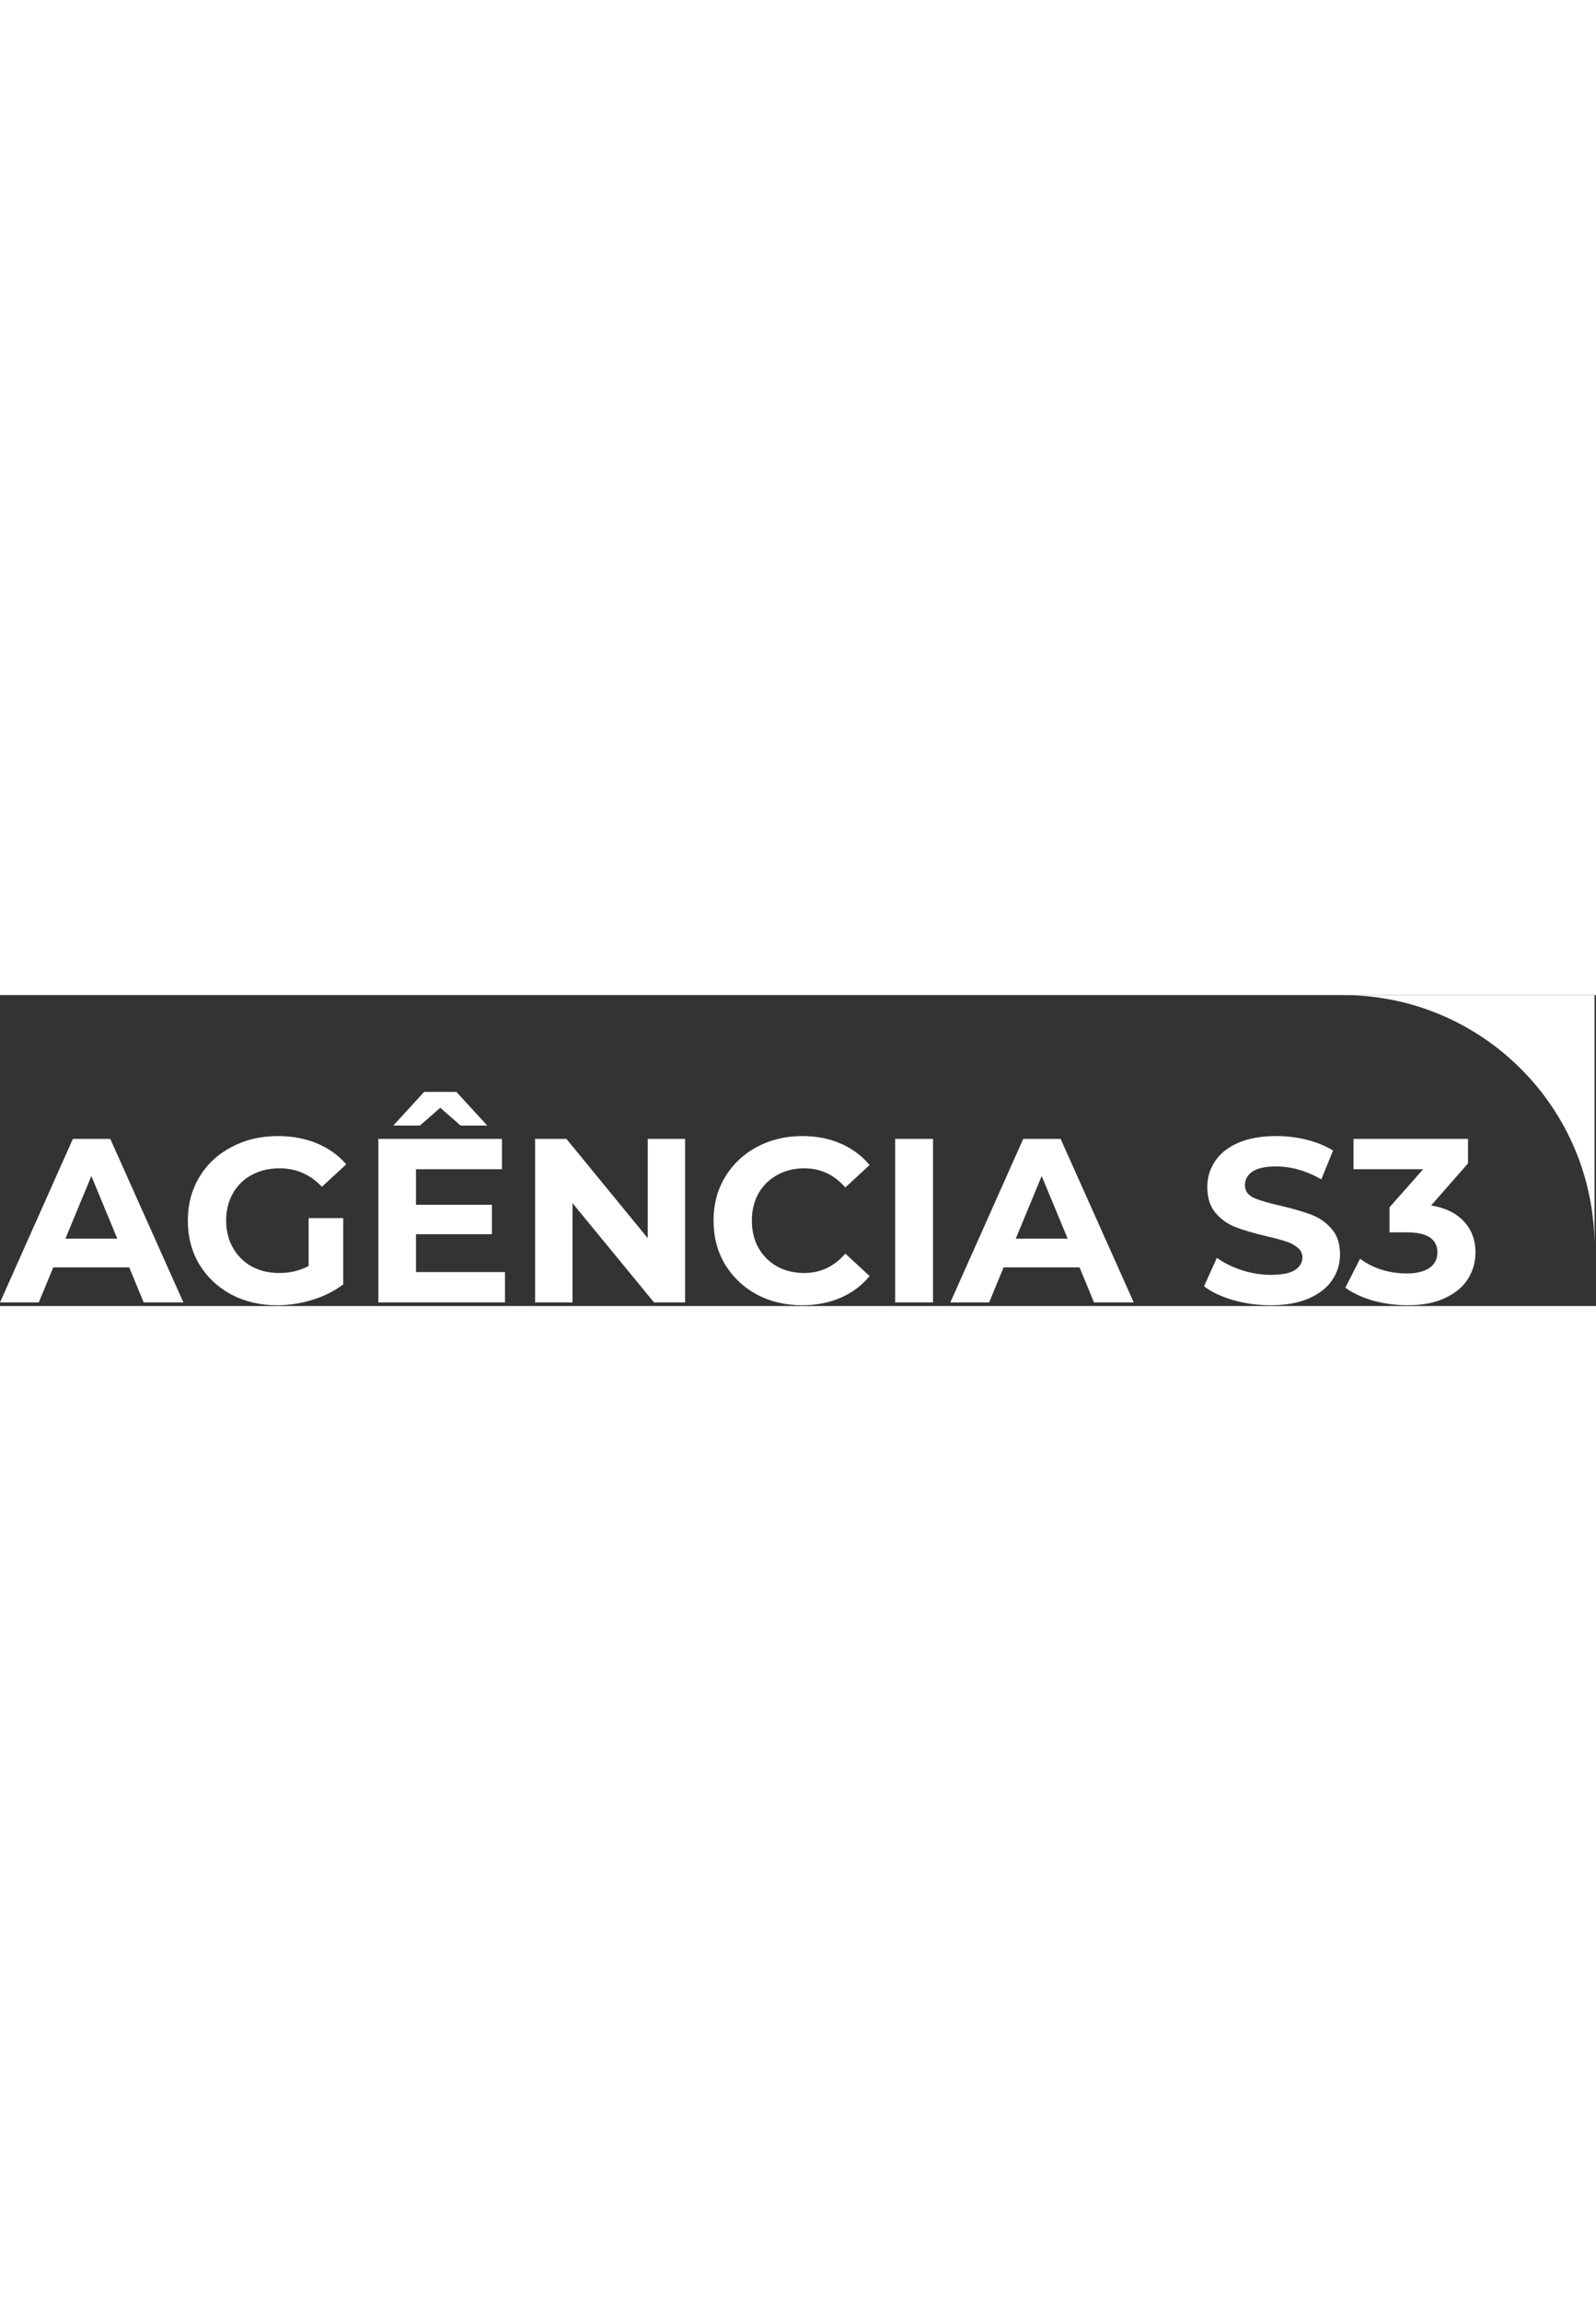 <svg width="120" viewBox="0 0 888 173" fill="none" xmlns="http://www.w3.org/2000/svg">
<rect x="0" y="0" width="888" height="173" fill="#333333" stroke="none"/>
<path fill-rule="evenodd" clip-rule="evenodd" d="M747.17 0H887.17V140C887.17 62.68 824.49 0 747.17 0ZM29.64 151.5H71.89L79.95 171H102.05L61.36 80H40.56L0 171H21.58L29.64 151.5ZM50.83 100.67L65.26 135.51H36.4L50.83 100.67ZM190.952 124.07H171.712V150.72C166.858 153.32 161.398 154.62 155.332 154.62C149.612 154.62 144.498 153.407 139.992 150.98C135.572 148.467 132.105 145 129.592 140.58C127.078 136.16 125.822 131.133 125.822 125.5C125.822 119.78 127.078 114.71 129.592 110.29C132.105 105.87 135.615 102.447 140.122 100.02C144.628 97.593 149.785 96.38 155.592 96.38C164.778 96.38 172.622 99.803 179.122 106.65L192.642 94.17C188.222 89.057 182.762 85.157 176.262 82.47C169.762 79.783 162.525 78.44 154.552 78.44C145.018 78.44 136.438 80.477 128.812 84.55C121.185 88.537 115.205 94.127 110.872 101.32C106.625 108.427 104.502 116.487 104.502 125.5C104.502 134.513 106.625 142.617 110.872 149.81C115.205 156.917 121.142 162.507 128.682 166.58C136.222 170.567 144.715 172.56 154.162 172.56C160.748 172.56 167.292 171.563 173.792 169.57C180.292 167.577 186.012 164.717 190.952 160.99V124.07ZM280.975 171V154.1H231.445V133.04H273.695V116.66H231.445V96.9H279.285V80H210.515V171H280.975ZM244.965 62.71L256.275 72.59H271.095L253.935 53.87H235.995L218.835 72.59H233.655L244.965 62.71ZM363.901 171H381.191V80H360.391V135.25L315.151 80H297.731V171H318.531V115.75L363.901 171ZM421.052 166.58C428.592 170.567 436.998 172.56 446.272 172.56C454.158 172.56 461.308 171.173 467.722 168.4C474.135 165.627 479.508 161.597 483.842 156.31L470.322 143.83C464.168 151.023 456.542 154.62 447.442 154.62C441.808 154.62 436.782 153.407 432.362 150.98C427.942 148.467 424.475 145 421.962 140.58C419.535 136.16 418.322 131.133 418.322 125.5C418.322 119.867 419.535 114.84 421.962 110.42C424.475 106 427.942 102.577 432.362 100.15C436.782 97.637 441.808 96.38 447.442 96.38C456.542 96.38 464.168 99.933 470.322 107.04L483.842 94.56C479.508 89.36 474.135 85.373 467.722 82.6C461.395 79.827 454.288 78.44 446.402 78.44C437.042 78.44 428.592 80.477 421.052 84.55C413.598 88.537 407.705 94.127 403.372 101.32C399.125 108.427 397.002 116.487 397.002 125.5C397.002 134.513 399.125 142.617 403.372 149.81C407.705 156.917 413.598 162.507 421.052 166.58ZM519.124 80H498.064V171H519.124V80ZM558.4 151.5H600.65L608.71 171H630.81L590.12 80H569.32L528.76 171H550.34L558.4 151.5ZM579.59 100.67L594.02 135.51H565.16L579.59 100.67ZM686.037 169.7C692.797 171.607 699.774 172.56 706.967 172.56C715.287 172.56 722.351 171.303 728.157 168.79C733.964 166.277 738.297 162.897 741.157 158.65C744.104 154.317 745.577 149.55 745.577 144.35C745.577 138.283 743.974 133.473 740.767 129.92C737.647 126.367 733.877 123.767 729.457 122.12C725.037 120.473 719.361 118.827 712.427 117.18C705.754 115.707 700.771 114.233 697.477 112.76C694.271 111.2 692.667 108.86 692.667 105.74C692.667 102.62 694.054 100.107 696.827 98.2C699.687 96.293 704.064 95.34 709.957 95.34C718.364 95.34 726.771 97.723 735.177 102.49L741.677 86.5C737.517 83.9 732.664 81.907 727.117 80.52C721.571 79.133 715.894 78.44 710.087 78.44C701.767 78.44 694.704 79.697 688.897 82.21C683.177 84.723 678.887 88.147 676.027 92.48C673.167 96.727 671.737 101.493 671.737 106.78C671.737 112.847 673.297 117.7 676.417 121.34C679.624 124.98 683.437 127.623 687.857 129.27C692.277 130.917 697.954 132.563 704.887 134.21C709.394 135.25 712.947 136.203 715.547 137.07C718.234 137.937 720.401 139.107 722.047 140.58C723.781 141.967 724.647 143.743 724.647 145.91C724.647 148.857 723.217 151.24 720.357 153.06C717.497 154.793 713.077 155.66 707.097 155.66C701.724 155.66 696.351 154.793 690.977 153.06C685.604 151.327 680.967 149.03 677.067 146.17L669.917 162.03C673.991 165.15 679.364 167.707 686.037 169.7ZM814.58 126.02C810.333 121.34 804.223 118.35 796.25 117.05L816.79 93.65V80H753.09V96.9H791.83L773.11 118.09V132H782.73C794.083 132 799.76 135.727 799.76 143.18C799.76 146.907 798.243 149.81 795.21 151.89C792.177 153.883 788.017 154.88 782.73 154.88C777.963 154.88 773.283 154.187 768.69 152.8C764.183 151.327 760.197 149.29 756.73 146.69L748.54 162.81C752.873 165.93 758.117 168.357 764.27 170.09C770.51 171.737 776.837 172.56 783.25 172.56C791.483 172.56 798.417 171.217 804.05 168.53C809.77 165.843 814.017 162.29 816.79 157.87C819.563 153.363 820.95 148.467 820.95 143.18C820.95 136.333 818.827 130.613 814.58 126.02Z" fill="white"/>
</svg>
